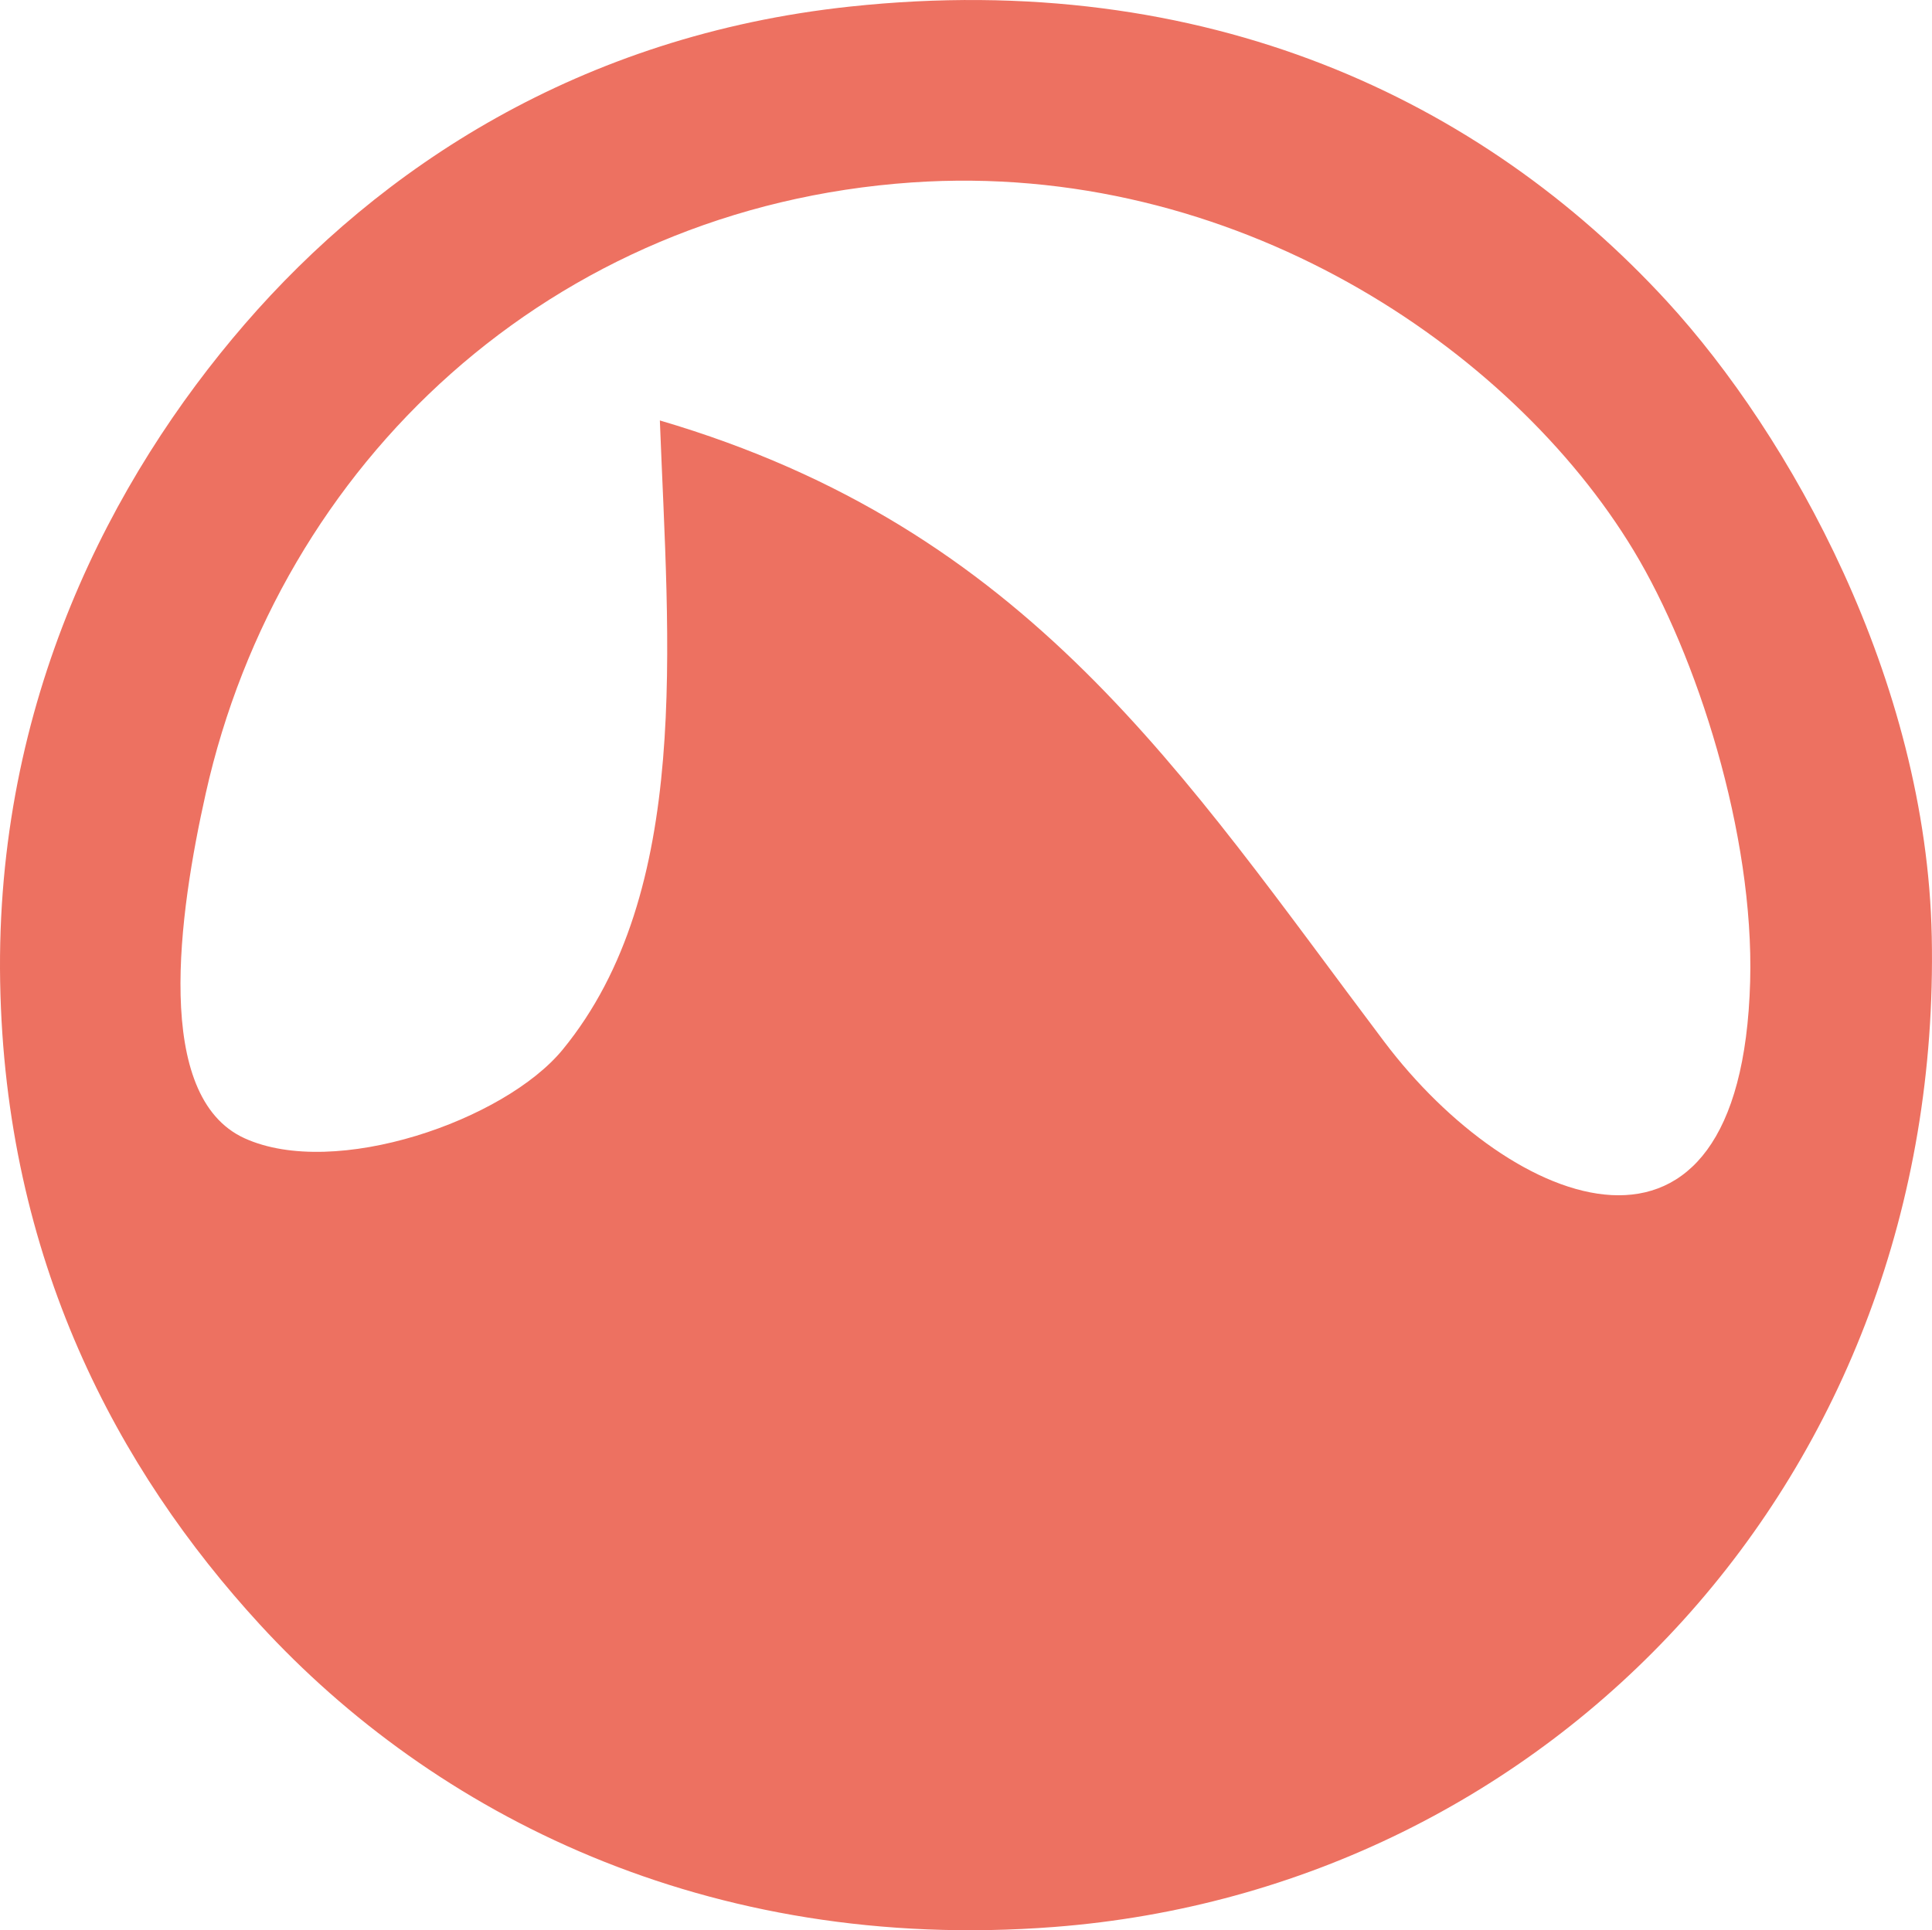 <?xml version="1.0" ?><!DOCTYPE svg  PUBLIC '-//W3C//DTD SVG 1.1//EN'  'http://www.w3.org/Graphics/SVG/1.1/DTD/svg11.dtd'><svg height="63.914px" id="Layer_1" style="enable-background:new 0 0 63.957 63.914;" version="1.1" viewBox="0 0 63.957 63.914" width="63.957px" xml:space="preserve" xmlns="http://www.w3.org/2000/svg" xmlns:xlink="http://www.w3.org/1999/xlink"><g id="Grooveshark_Logo"><g><path d="M55.185,9.98C49.068,3.318,39.942-1.045,28.137,0.218c-8.95,0.956-15.574,5.354-20.035,10.515    C3.687,15.84-0.159,23.25,0.005,32.511c0.162,9.183,3.875,16.137,8.598,21.28c5.744,6.256,14.778,10.9,26.296,10.014    c16.454-1.268,29.412-14.908,29.05-32.795C63.777,22.501,59.253,14.412,55.185,9.98z M45.824,34.493    c-6.69-8.873-11.765-16.983-23.98-20.571c0.28,7.367,1.072,15.593-3.214,20.829c-1.922,2.349-7.542,4.304-10.536,2.938    C5.06,36.305,5.916,30.271,6.81,26.275c2.446-10.94,11.434-19.41,23.379-20.234c10.651-0.732,19.832,5.463,23.894,12.192    c2.089,3.461,3.99,9.379,3.854,14.269C57.641,43.117,50.031,40.075,45.824,34.493z" style="fill:#ED7161;"/></g></g><g/><g/><g/><g/><g/><g/><g/><g/><g/><g/><g/><g/><g/><g/><g/></svg>